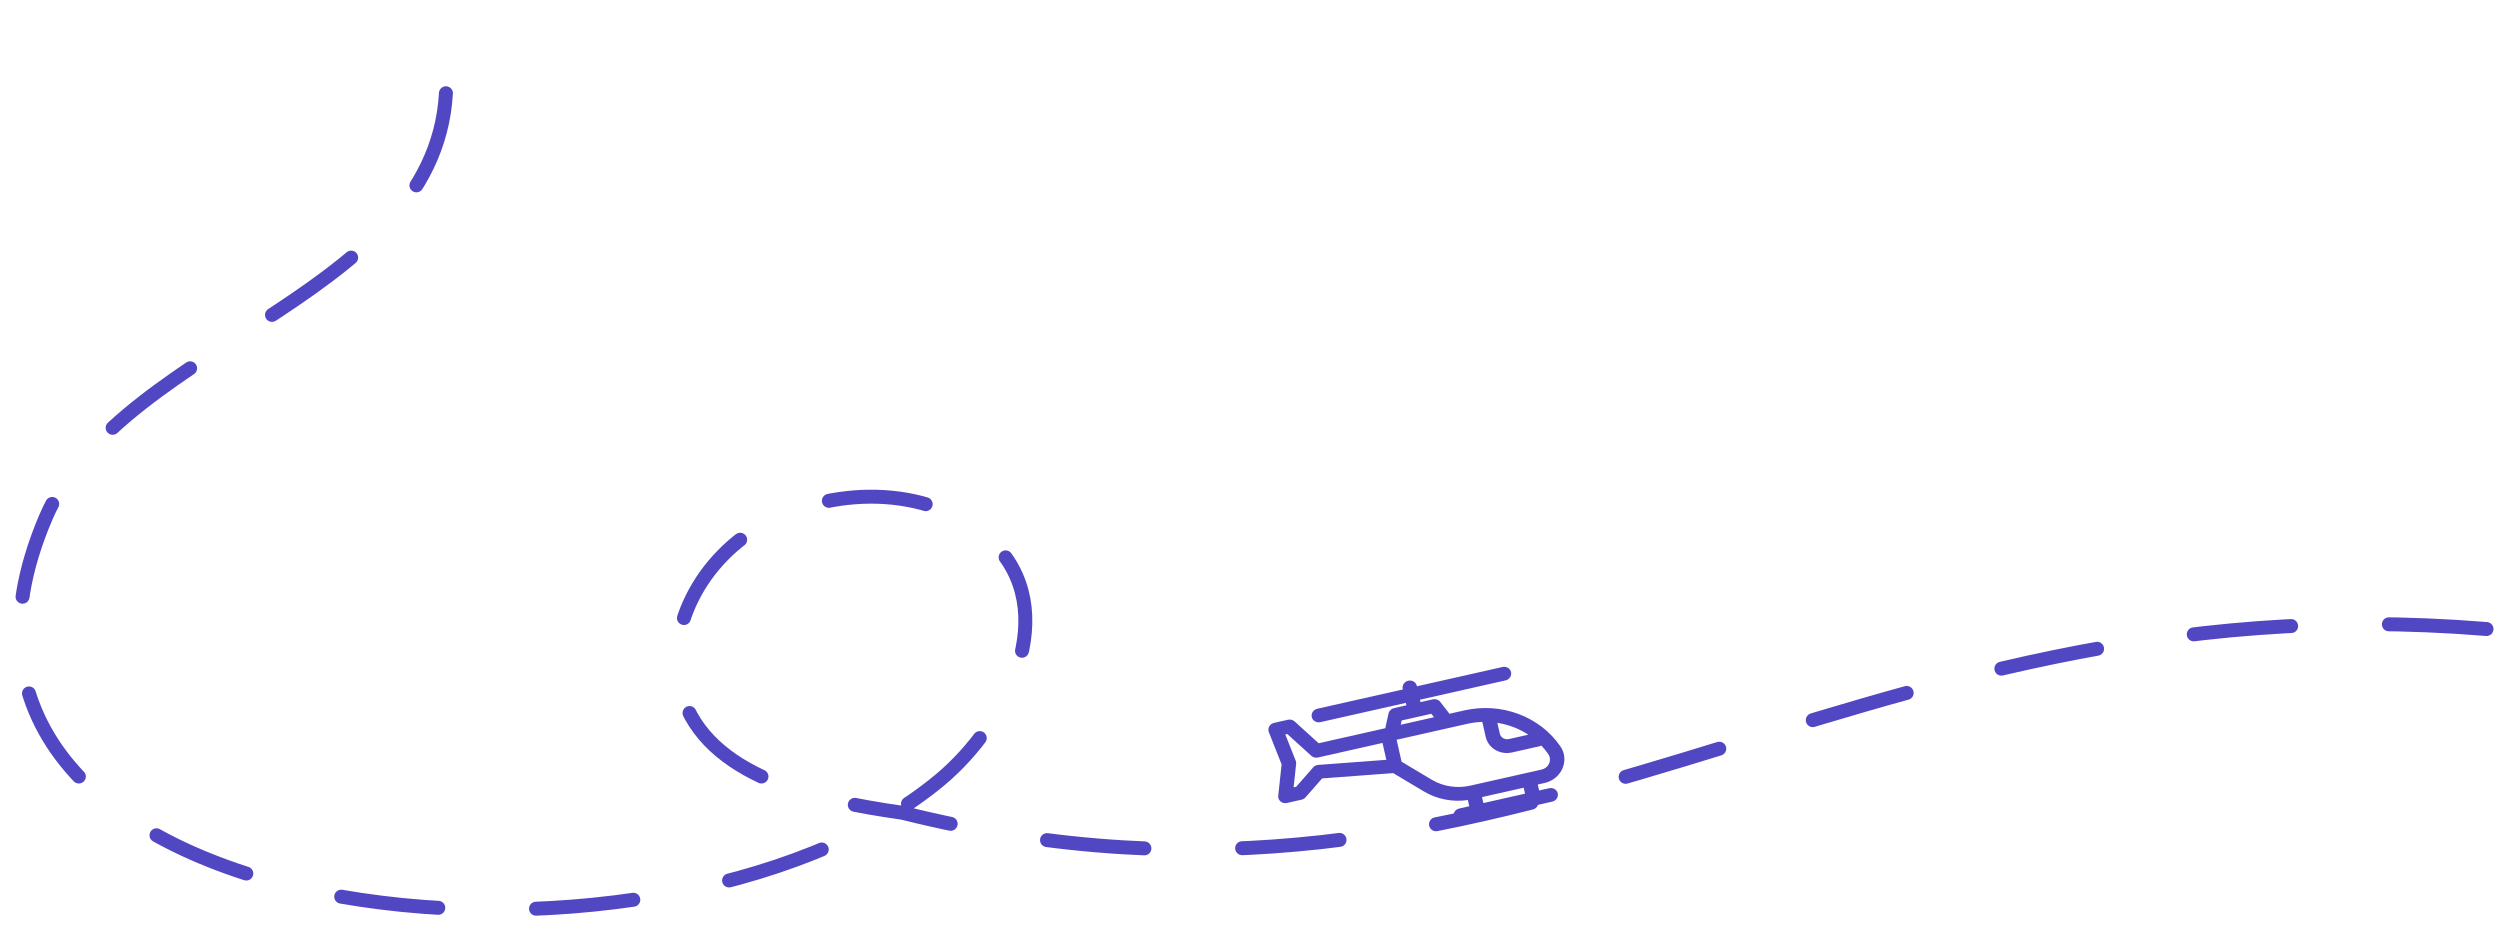 <svg width="358" height="133" viewBox="0 0 358 133" fill="none" xmlns="http://www.w3.org/2000/svg">
<path d="M356.068 90.075C263.211 82.524 218.282 138.615 129.232 116.388C116.563 114.585 101.255 111.201 97.654 99.446C94.89 90.422 100.308 79.809 109.79 74.83C120.143 69.393 133.735 69.669 141.948 77.464C152.38 87.366 144.281 103.63 134.602 111.689C94.512 145.073 -19.029 133.949 6.554 74.104C17.67 48.101 65.047 42.429 63.888 10.477" stroke="#5147C3" stroke-width="2" stroke-linecap="round" stroke-dasharray="14 14"/>
<g clip-path="url(#clip0_2014_1508)">
<path d="M183.043 113.946L183.526 109.458L181.696 104.843C181.59 104.576 181.612 104.276 181.756 104.021C181.901 103.766 182.153 103.581 182.447 103.515L184.445 103.065C184.783 102.988 185.135 103.078 185.383 103.303L188.829 106.433L198.386 104.278C198.389 104.226 198.394 104.174 198.406 104.122L198.834 102.176C198.919 101.793 199.23 101.488 199.629 101.398L201.397 101L201.319 100.651L189.072 103.412C188.514 103.538 187.965 103.21 187.845 102.68C187.725 102.15 188.081 101.618 188.639 101.492L200.886 98.731L200.871 98.666C200.752 98.136 201.107 97.604 201.666 97.478C202.224 97.353 202.773 97.68 202.893 98.211L202.907 98.275L215.154 95.514C215.712 95.388 216.262 95.716 216.381 96.246C216.501 96.776 216.145 97.308 215.587 97.434L203.34 100.195L203.419 100.544L205.187 100.145C205.586 100.055 205.998 100.197 206.239 100.506L207.461 102.08C207.494 102.123 207.521 102.168 207.546 102.213L209.682 101.732C212.295 101.142 214.981 101.319 217.45 102.242C219.92 103.165 221.993 104.768 223.447 106.878C223.684 107.223 223.851 107.604 223.943 108.009C224.356 109.841 223.123 111.685 221.195 112.12L220.21 112.342L220.403 113.198L221.844 112.873C222.403 112.748 222.952 113.075 223.072 113.606C223.191 114.136 222.836 114.668 222.277 114.794L209.39 117.7C208.832 117.825 208.283 117.498 208.163 116.967C208.043 116.437 208.399 115.905 208.957 115.779L210.399 115.454L210.198 114.565C207.993 114.883 205.781 114.456 203.894 113.33L199.506 110.711L189.33 111.468L186.956 114.176C186.809 114.345 186.608 114.463 186.386 114.513L184.287 114.986C183.964 115.059 183.627 114.981 183.381 114.775C183.134 114.569 183.009 114.261 183.043 113.946ZM204.964 102.214L200.719 103.171L200.584 103.783L205.348 102.709L204.964 102.214ZM214.423 103.511L214.77 105.051C214.897 105.616 215.485 105.966 216.079 105.832L218.853 105.207C217.532 104.339 216.015 103.76 214.423 103.511ZM218.382 113.654L218.189 112.798L212.227 114.142L212.42 114.998L218.382 113.654ZM205.017 111.65C206.664 112.632 208.627 112.935 210.546 112.503L220.762 110.199C221.576 110.016 222.096 109.238 221.921 108.465C221.883 108.294 221.812 108.133 221.712 107.988C221.414 107.555 221.083 107.15 220.726 106.772C220.651 106.808 220.572 106.838 220.488 106.857L216.512 107.753C214.803 108.138 213.115 107.131 212.749 105.507L212.268 103.378C211.552 103.401 210.831 103.491 210.115 103.652L199.997 105.933L200.706 109.077L205.017 111.65ZM185.61 112.67L188.044 109.893C188.227 109.684 188.49 109.554 188.773 109.533L198.521 108.808L197.975 106.389L188.721 108.476C188.383 108.552 188.031 108.462 187.783 108.237L184.337 105.107L184.053 105.171L185.547 108.939C185.603 109.081 185.624 109.233 185.608 109.386L185.245 112.752L185.61 112.67Z" fill="#5147C3"/>
</g>
<defs>
<clipPath id="clip0_2014_1508">
<rect width="41.255" height="39.192" fill="white" transform="matrix(-0.976 0.22 0.22 0.976 218.652 84.542)"/>
</clipPath>
</defs>
</svg>
